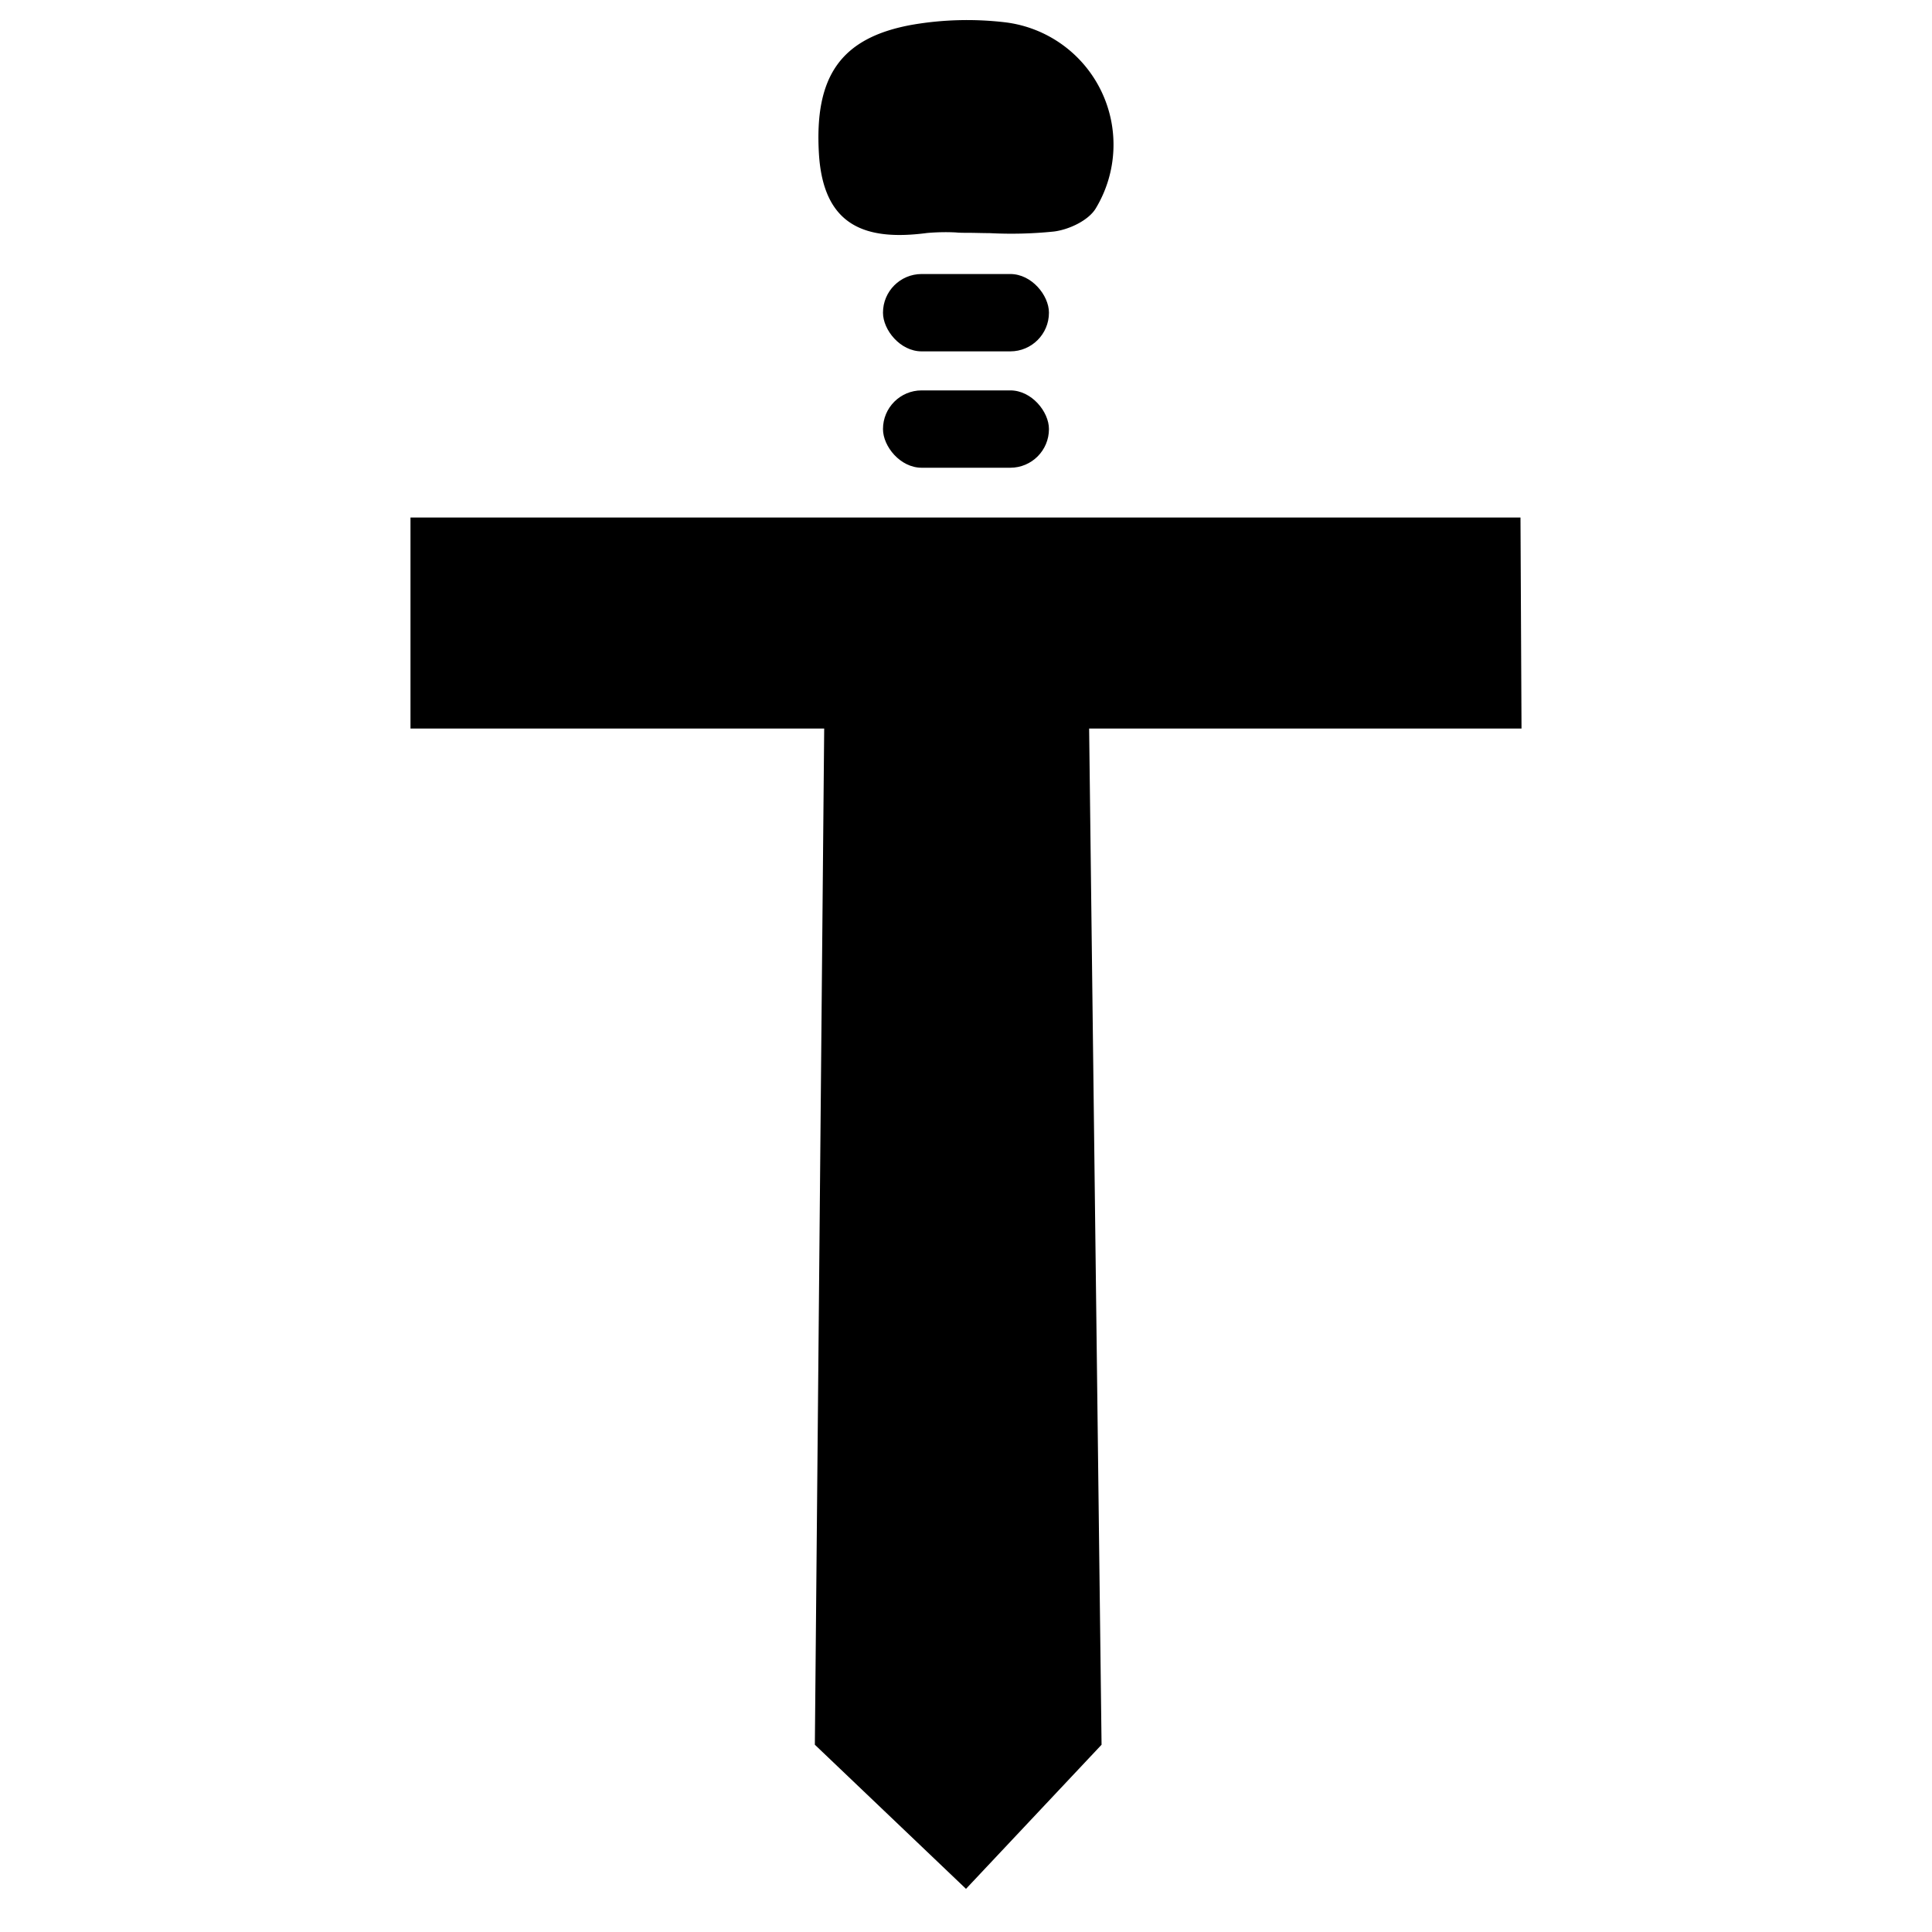 <svg id="Layer_1" data-name="Layer 1" xmlns="http://www.w3.org/2000/svg" viewBox="0 0 300 300"><title>WOTB favicon</title><polygon points="236.26 113.13 169.12 113.13 171.05 270.92 150 293.3 126.53 270.92 127.98 113.13 63.74 113.13 63.74 80.36 236.1 80.36 236.26 113.13"/><path d="M170.19,32.29c-1.11,1.92-4.17,3.36-6.53,3.66a64.8,64.8,0,0,1-10,.25c-1.16,0-2.33-.05-3.49-.05-.59,0-1.2,0-1.78-.06a32.71,32.71,0,0,0-4.44.09c-9.63,1.27-16.12-1.11-16.79-12.35-.69-11.85,3.27-18,14.57-20a50.37,50.37,0,0,1,14.4-.36A19.14,19.14,0,0,1,170.19,32.29Z"/><rect x="137.11" y="60.62" width="25.77" height="12.01" rx="6" ry="6"/><rect x="137.11" y="42.55" width="25.77" height="12.01" rx="6" ry="6"/></svg>
